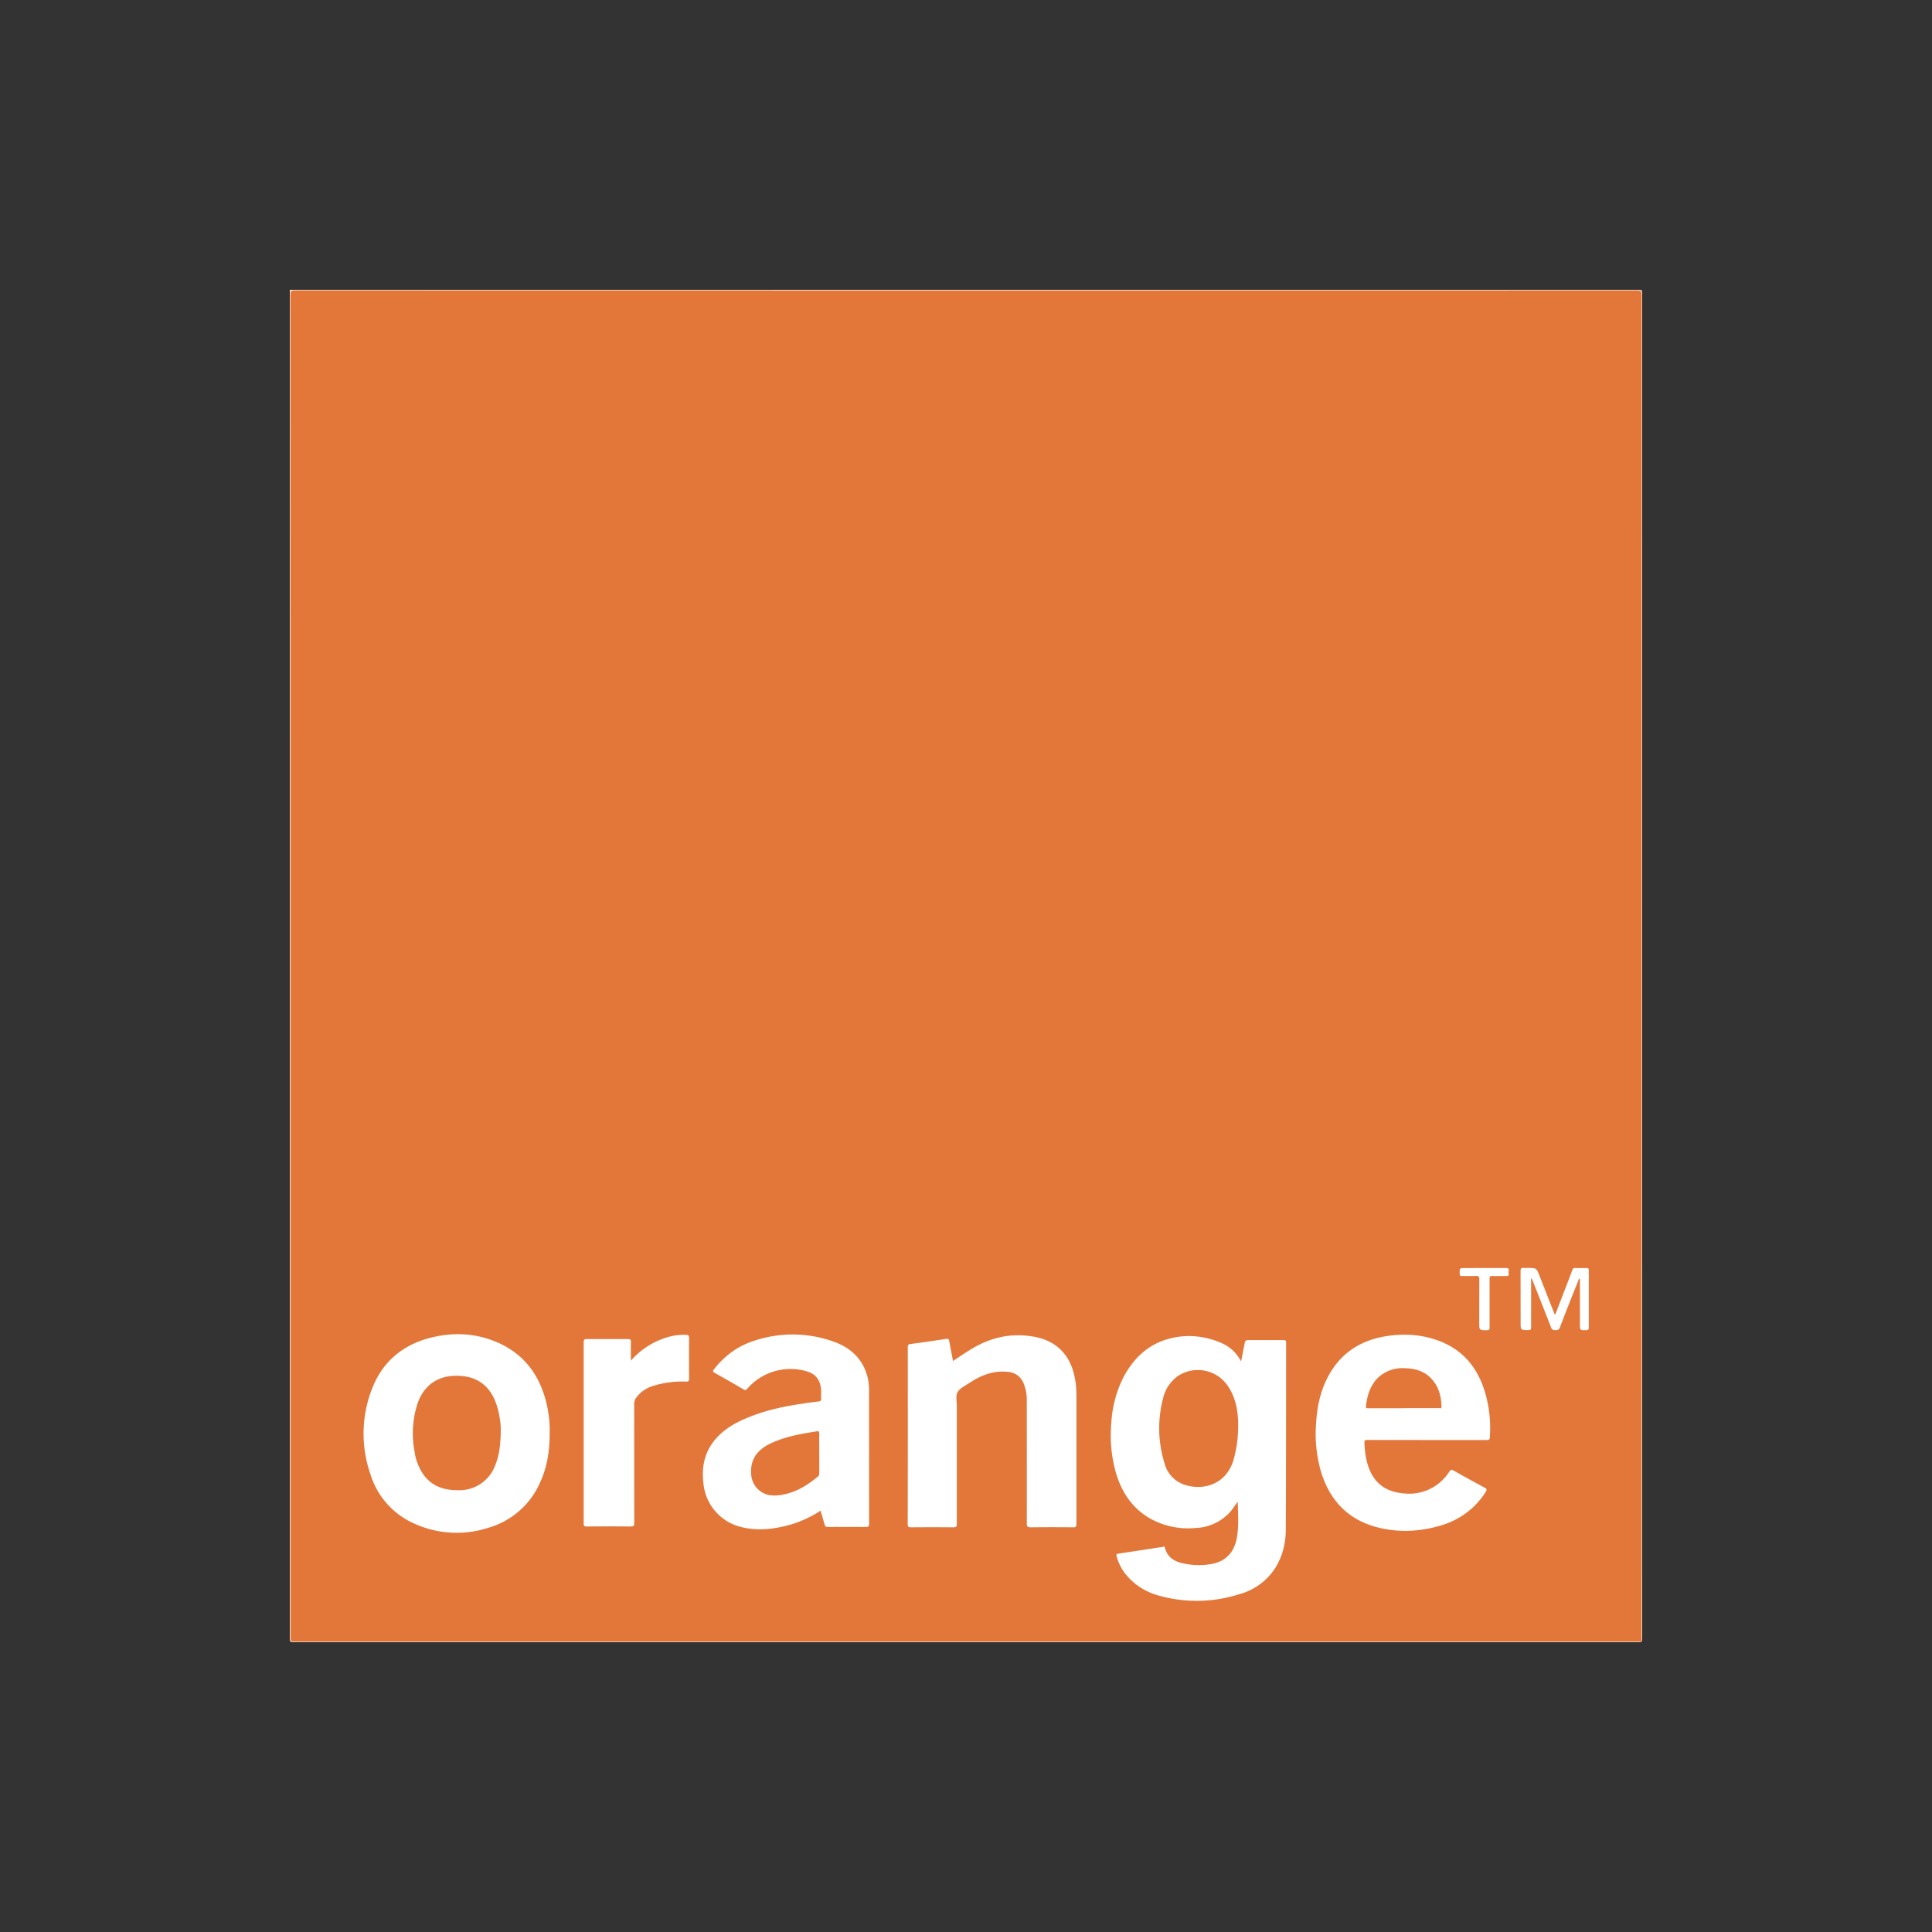 <svg width="40" height="40" fill="none" xmlns="http://www.w3.org/2000/svg"><rect width="100%" height="100%" fill="#333333" stroke="none"/><g clip-path="url(#a)" transform="matrix(1.4 0 0 1.4 -8 -8)"><g clip-path="url(#b)"><path d="M10 10h19.955c.037 0 .045.008.045.045v19.91c0 .037-.008.045-.045.045h-19.91c-.037 0-.045-.008-.045-.045V10.001z" fill="#f9dfca"/><path d="M10.012 20c0-3.309 0-6.617-.002-9.926 0-.049.01-.064.062-.064 6.62.002 13.238.002 19.857 0 .05 0 .063.013.063.064l-.001 19.851c0 .075.01.066-.064.066H10.075c-.063 0-.063 0-.063-.065V20z" fill="#e37739"/><path d="M24.02 27.922c-.04.05-.071.103-.112.15a.722.722 0 0 1-.516.239 1.152 1.152 0 0 1-.645-.127c-.277-.149-.44-.389-.528-.683a2.024 2.024 0 0 1-.07-.743 1.7 1.7 0 0 1 .184-.685c.158-.293.387-.5.719-.573.239-.053.475-.027.702.065.132.054.24.141.314.283l.047-.238c.014-.078.013-.078.09-.078h.489c.032 0 .04.008.04.04-.001.92 0 1.84-.005 2.76 0 .199-.045.39-.151.563a.911.911 0 0 1-.537.395 2.06 2.06 0 0 1-1.177.024.947.947 0 0 1-.514-.333.744.744 0 0 1-.123-.252c-.007-.027 0-.035.024-.038l.655-.1c.013-.002.03-.015.035.009.039.159.16.216.303.241.13.024.263.026.393.001.212-.04.33-.178.368-.384.032-.177.017-.356.014-.536zM13.843 26.894c.002.272-.036.516-.142.745a1.194 1.194 0 0 1-.769.67 1.51 1.51 0 0 1-1.093-.064 1.172 1.172 0 0 1-.647-.73 1.824 1.824 0 0 1 .03-1.278c.16-.4.463-.644.881-.745.338-.081.67-.06.986.083.382.173.605.479.704.88.037.15.054.304.05.439zM17.849 28.055a1.666 1.666 0 0 1-.424.2c-.243.071-.49.104-.74.044a.733.733 0 0 1-.567-.64c-.032-.25.014-.478.186-.672.118-.133.267-.222.428-.291.274-.12.563-.182.857-.225.078-.012.155-.022.232-.031.024-.003.039-.011.037-.04-.003-.04 0-.081-.001-.122-.006-.149-.076-.247-.22-.286a.847.847 0 0 0-.875.263c-.016.019-.027.02-.048.008a30.116 30.116 0 0 0-.431-.246c-.031-.018-.028-.03-.009-.054.158-.202.356-.347.6-.423a1.791 1.791 0 0 1 1.19.023c.25.094.423.268.485.537a.905.905 0 0 1 .017.204l.001 1.94c0 .04-.01.053-.05.052a27.962 27.962 0 0 0-.558 0c-.03 0-.043-.009-.05-.037l-.06-.204zM26.818 27.01l-.88-.001c-.035 0-.047.006-.046.045.006.13.022.259.07.381.092.236.273.346.517.365a.7.7 0 0 0 .668-.322c.02-.029.034-.034.065-.016.151.086.304.17.457.252.033.018.037.032.016.065-.16.247-.381.41-.66.494-.322.096-.648.11-.972.02-.418-.118-.676-.402-.802-.811a2.006 2.006 0 0 1-.074-.714c.013-.224.054-.442.152-.645.18-.376.484-.587.893-.65.257-.039.51-.024.755.064.36.129.582.391.693.75.069.221.092.448.077.68-.002.036-.015.044-.05.043h-.879zM19.808 25.842c.098-.066.189-.128.283-.184.24-.143.497-.215.777-.193.24.018.456.09.605.294.09.124.13.267.15.417.012.093.01.185.01.278v1.793c0 .042-.007.055-.052.054a24.69 24.69 0 0 0-.62 0c-.047 0-.063-.007-.062-.06.002-.604 0-1.208 0-1.812a.655.655 0 0 0-.047-.257.268.268 0 0 0-.236-.17c-.216-.023-.402.054-.576.17-.06.04-.137.076-.168.137-.026.053-.008.128-.008.192v1.75c0 .04-.01.05-.05.05a37.251 37.251 0 0 0-.626 0c-.035 0-.05-.006-.05-.047.002-.871.002-1.742.001-2.614 0-.038.011-.047.048-.051.174-.022.348-.048.52-.075.037-.006.042.013.046.038l.055.29zM15.044 25.837a1.15 1.15 0 0 1 .577-.357.805.805 0 0 1 .242-.025c.028 0 .042.01.042.043-.002.202-.002.404 0 .606 0 .036-.013.043-.045.042a1.449 1.449 0 0 0-.481.062.473.473 0 0 0-.259.18.155.155 0 0 0-.027.092l.001 1.754c0 .045-.012.056-.056.055-.214-.002-.43-.002-.645 0-.04 0-.047-.012-.047-.05v-2.672c0-.037.008-.05.048-.05H15c.037 0 .046.01.045.047-.003.088-.001.177-.001.273zM28.714 25.155l.209-.542c.014-.038.03-.076.042-.114.008-.022.018-.034.045-.033a2.3 2.3 0 0 0 .166 0c.025 0 .034.006.034.033v.85c0 .026-.007.036-.036.036-.095.002-.095.003-.095-.093v-.67c-.023.007-.022.026-.027.039-.092.228-.183.457-.27.687-.015.037-.037.036-.067.037-.03.001-.05-.005-.062-.038-.09-.232-.182-.464-.274-.696-.004-.01-.005-.022-.022-.032V25.34c.001.033-.006.045-.041.044-.114 0-.114 0-.114-.114l-.001-.757c0-.04.011-.053.049-.048.017.003.035 0 .053 0 .133 0 .133 0 .18.121l.208.53c.005.012.005.029.023.038zM27.743 24.99v.356c.001.03-.006.039-.037.04-.116 0-.116.002-.116-.114l.001-.64c0-.039-.01-.05-.05-.048-.067.003-.136 0-.204.001-.027.001-.036-.006-.036-.034-.001-.084-.002-.084.083-.084l.596-.001c.035 0 .052.006.046.044a.133.133 0 0 0 0 .04c.003.026-.006.036-.035.035h-.21c-.03-.002-.039.01-.038.038v.367z" fill="#fff"/><path d="M24.024 26.788a1.78 1.78 0 0 1-.075.54c-.131.379-.496.428-.738.336a.452.452 0 0 1-.275-.31 1.74 1.74 0 0 1-.02-.966.557.557 0 0 1 .223-.328.535.535 0 0 1 .746.17c.114.18.14.379.14.558zM13.12 26.856c-.002.215-.02.372-.08.522a.563.563 0 0 1-.551.374c-.209.002-.388-.057-.514-.233a.795.795 0 0 1-.131-.343 1.433 1.433 0 0 1 .044-.703c.11-.32.367-.444.68-.407.281.034.441.22.51.492.03.115.043.233.042.298zM17.83 27.209v.288c0 .02 0 .037-.019.052-.15.125-.312.228-.507.266a.562.562 0 0 1-.204.011.33.33 0 0 1-.277-.314c-.015-.212.086-.363.31-.462.172-.077.355-.118.541-.149l.116-.019c.028-.005.04 0 .04.034-.002.097 0 .195 0 .293zM26.472 26.54h-.522c-.02 0-.04.004-.036-.029.019-.155.06-.302.175-.418a.518.518 0 0 1 .385-.145c.162 0 .31.041.42.168.101.114.134.253.138.401.001.033-.022.022-.037.022h-.523z" fill="#e37739"/></g></g><defs><clipPath id="a"><path fill="#fff" d="M0 0h40v40H0z"/></clipPath><clipPath id="b"><path fill="#fff" transform="translate(10 10)" d="M0 0h20v20H0z"/></clipPath></defs></svg>